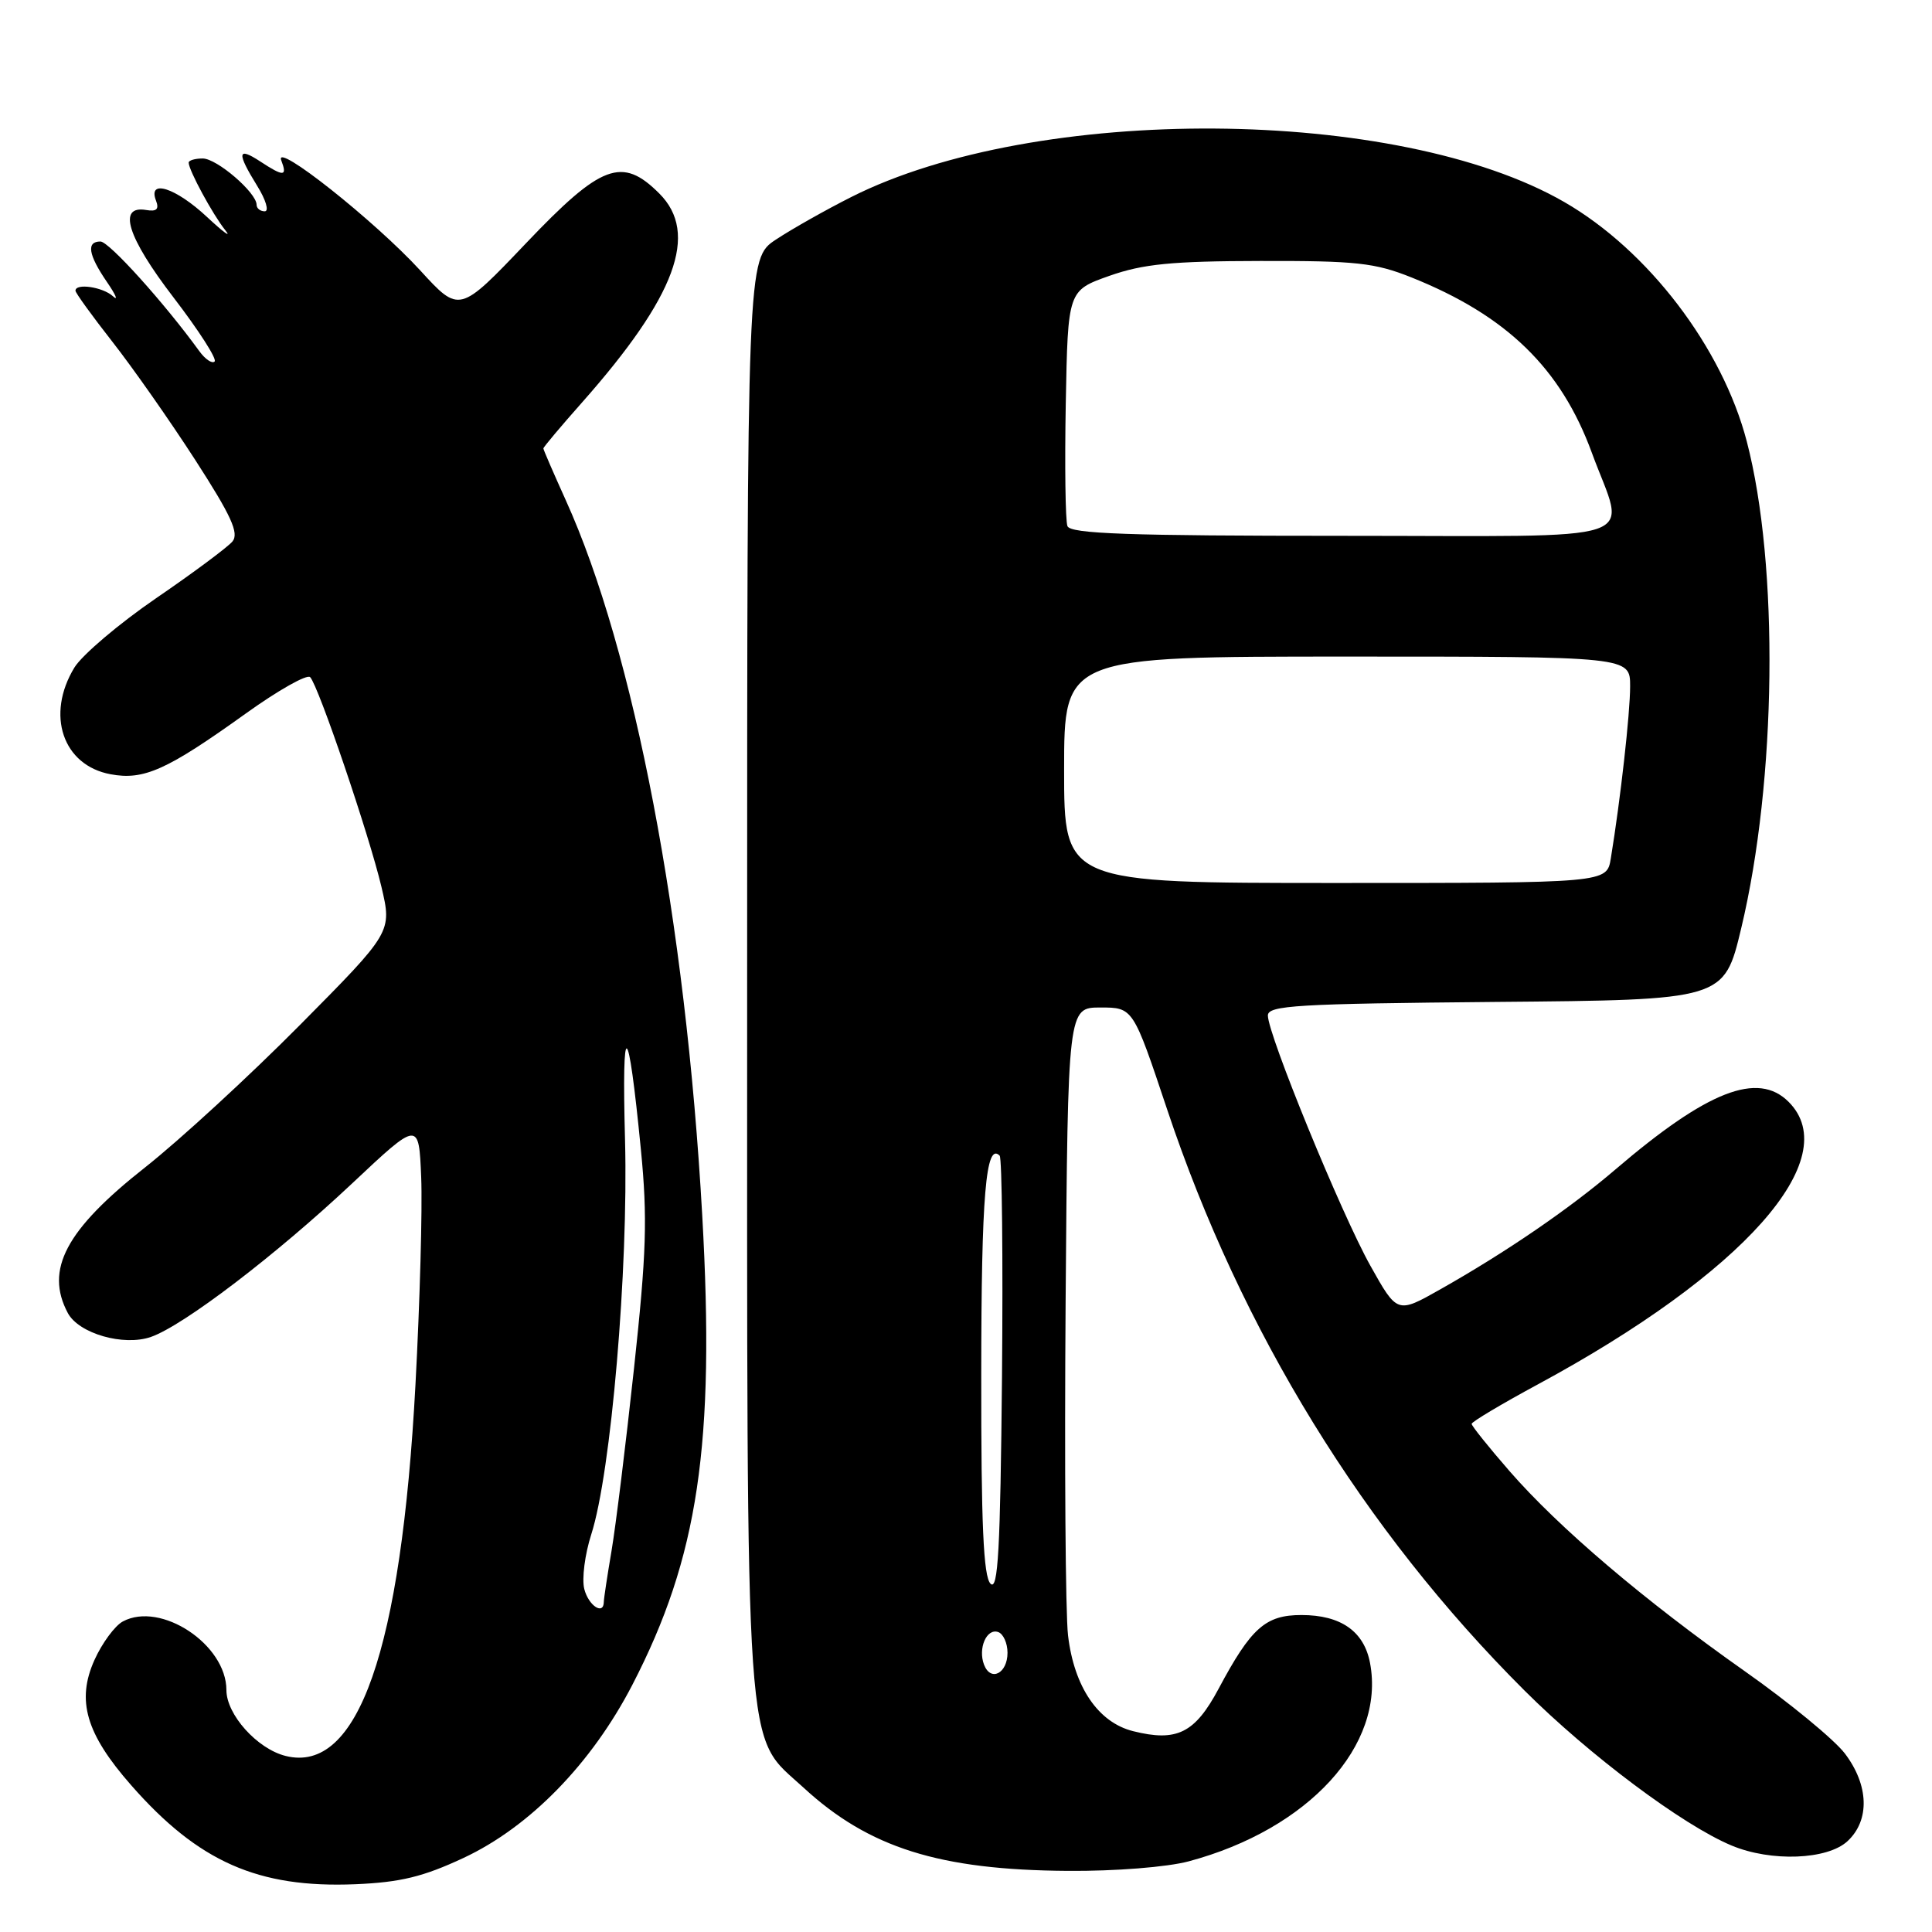 <?xml version="1.0" encoding="UTF-8" standalone="no"?>
<!DOCTYPE svg PUBLIC "-//W3C//DTD SVG 1.1//EN" "http://www.w3.org/Graphics/SVG/1.1/DTD/svg11.dtd" >
<svg xmlns="http://www.w3.org/2000/svg" xmlns:xlink="http://www.w3.org/1999/xlink" version="1.1" viewBox="0 0 256 256">
 <g >
 <path fill="currentColor"
d=" M 61.43 246.18 C 70.21 242.07 78.39 233.68 83.79 223.25 C 92.53 206.35 94.76 191.40 93.05 161.05 C 90.86 122.01 84.03 86.26 74.95 66.24 C 73.33 62.65 72.00 59.59 72.00 59.42 C 72.00 59.25 74.31 56.50 77.14 53.31 C 89.57 39.26 92.65 30.92 87.36 25.64 C 82.44 20.71 79.68 21.74 69.69 32.24 C 60.87 41.50 60.87 41.50 55.69 35.84 C 49.66 29.26 36.27 18.65 37.27 21.25 C 38.10 23.42 37.60 23.44 34.46 21.38 C 31.45 19.41 31.36 20.23 34.08 24.63 C 35.23 26.48 35.68 28.00 35.08 28.00 C 34.49 28.00 34.00 27.61 34.00 27.14 C 34.00 25.53 28.74 21.00 26.86 21.00 C 25.84 21.00 25.00 21.25 25.00 21.55 C 25.00 22.54 28.20 28.45 29.85 30.50 C 30.73 31.60 29.64 30.81 27.43 28.75 C 23.28 24.87 19.55 23.67 20.67 26.58 C 21.11 27.72 20.75 28.06 19.39 27.83 C 15.53 27.16 16.85 31.40 22.98 39.40 C 26.31 43.74 28.77 47.56 28.44 47.90 C 28.11 48.23 27.18 47.60 26.39 46.50 C 21.76 40.12 14.44 32.00 13.31 32.00 C 11.42 32.00 11.69 33.74 14.16 37.35 C 15.35 39.08 15.71 39.94 14.96 39.25 C 13.63 38.03 10.00 37.49 10.00 38.52 C 10.00 38.81 12.20 41.85 14.88 45.27 C 17.57 48.70 22.51 55.74 25.86 60.93 C 30.66 68.37 31.70 70.65 30.80 71.75 C 30.16 72.51 25.61 75.90 20.68 79.27 C 15.75 82.65 10.89 86.78 9.86 88.45 C 6.05 94.71 8.31 101.41 14.64 102.59 C 19.06 103.42 22.10 102.05 32.56 94.55 C 36.85 91.47 40.69 89.30 41.10 89.73 C 42.21 90.89 48.92 110.65 50.54 117.50 C 51.95 123.50 51.95 123.50 39.73 135.83 C 33.00 142.62 23.77 151.10 19.22 154.69 C 8.72 162.96 5.92 168.24 8.99 173.99 C 10.45 176.71 16.38 178.41 20.00 177.15 C 24.31 175.65 36.56 166.30 46.66 156.81 C 55.50 148.50 55.50 148.50 55.81 156.00 C 55.98 160.12 55.64 172.50 55.05 183.50 C 53.16 218.72 47.43 235.08 37.84 232.67 C 34.08 231.73 30.00 227.19 30.00 223.94 C 30.00 217.91 21.32 212.15 16.28 214.85 C 15.23 215.41 13.53 217.71 12.52 219.95 C 10.10 225.32 11.39 229.73 17.37 236.54 C 26.29 246.71 34.20 250.20 47.08 249.67 C 53.06 249.42 56.08 248.68 61.43 246.18 Z  M 157.50 246.64 C 173.39 242.39 183.58 231.25 181.54 220.37 C 180.75 216.16 177.67 214.00 172.45 214.00 C 167.69 214.00 165.78 215.69 161.47 223.77 C 158.33 229.65 155.94 230.84 150.15 229.39 C 145.52 228.24 142.32 223.53 141.52 216.70 C 141.18 213.84 141.04 193.95 141.20 172.50 C 141.50 133.50 141.50 133.50 145.82 133.50 C 150.14 133.50 150.14 133.50 154.65 147.00 C 164.45 176.34 180.69 202.75 202.00 224.00 C 210.59 232.57 222.97 241.84 229.44 244.54 C 234.67 246.73 242.15 246.44 244.81 243.96 C 247.79 241.19 247.64 236.53 244.44 232.33 C 243.03 230.49 237.08 225.59 231.20 221.45 C 217.83 212.03 206.53 202.41 200.02 194.93 C 197.26 191.76 195.00 188.94 195.00 188.67 C 195.00 188.40 198.94 186.05 203.75 183.45 C 231.05 168.71 244.52 153.52 237.00 146.00 C 232.92 141.92 226.24 144.53 214.05 154.96 C 207.96 160.17 199.60 165.90 190.82 170.86 C 185.14 174.07 185.14 174.07 181.58 167.71 C 177.73 160.83 168.00 137.07 168.00 134.56 C 168.00 133.22 171.84 133.00 198.22 132.76 C 228.45 132.50 228.45 132.50 230.72 123.00 C 235.41 103.41 235.74 74.92 231.46 58.50 C 228.22 46.06 218.39 33.17 207.26 26.76 C 185.22 14.06 137.29 13.74 112.77 26.12 C 109.40 27.82 104.92 30.35 102.82 31.74 C 99.00 34.27 99.00 34.27 99.00 128.95 C 99.00 235.60 98.58 229.60 106.47 236.87 C 115.13 244.85 124.48 247.79 141.50 247.90 C 147.77 247.95 154.65 247.40 157.50 246.64 Z  M 77.42 210.55 C 77.08 209.20 77.50 205.94 78.35 203.30 C 80.97 195.14 83.27 168.18 82.82 151.07 C 82.37 134.43 83.22 134.93 84.92 152.31 C 85.81 161.40 85.66 166.02 84.01 181.31 C 82.93 191.31 81.59 202.20 81.03 205.50 C 80.47 208.80 80.01 211.84 80.01 212.25 C 79.99 214.09 77.98 212.76 77.42 210.55 Z  M 130.39 220.58 C 129.57 218.43 130.72 215.74 132.25 216.25 C 132.94 216.48 133.50 217.72 133.50 219.00 C 133.50 221.74 131.27 222.88 130.39 220.58 Z  M 131.25 209.85 C 130.31 208.91 130.00 201.97 130.02 182.05 C 130.03 158.35 130.63 151.29 132.46 153.13 C 132.77 153.44 132.91 166.61 132.77 182.40 C 132.55 205.36 132.25 210.85 131.25 209.85 Z  M 141.00 102.00 C 141.00 87.00 141.00 87.00 178.50 87.00 C 216.00 87.00 216.00 87.00 216.00 90.93 C 216.00 94.54 214.72 105.94 213.44 113.75 C 212.91 117.00 212.91 117.00 176.95 117.00 C 141.00 117.00 141.00 117.00 141.00 102.00 Z  M 141.44 69.71 C 141.17 68.99 141.07 61.68 141.22 53.46 C 141.50 38.50 141.50 38.50 147.00 36.55 C 151.46 34.98 155.25 34.60 167.00 34.58 C 179.71 34.55 182.18 34.82 187.05 36.77 C 199.65 41.82 206.83 48.80 210.93 60.00 C 215.41 72.23 219.08 71.00 178.08 71.00 C 149.43 71.00 141.83 70.73 141.44 69.71 Z "/>
</g>
</svg>